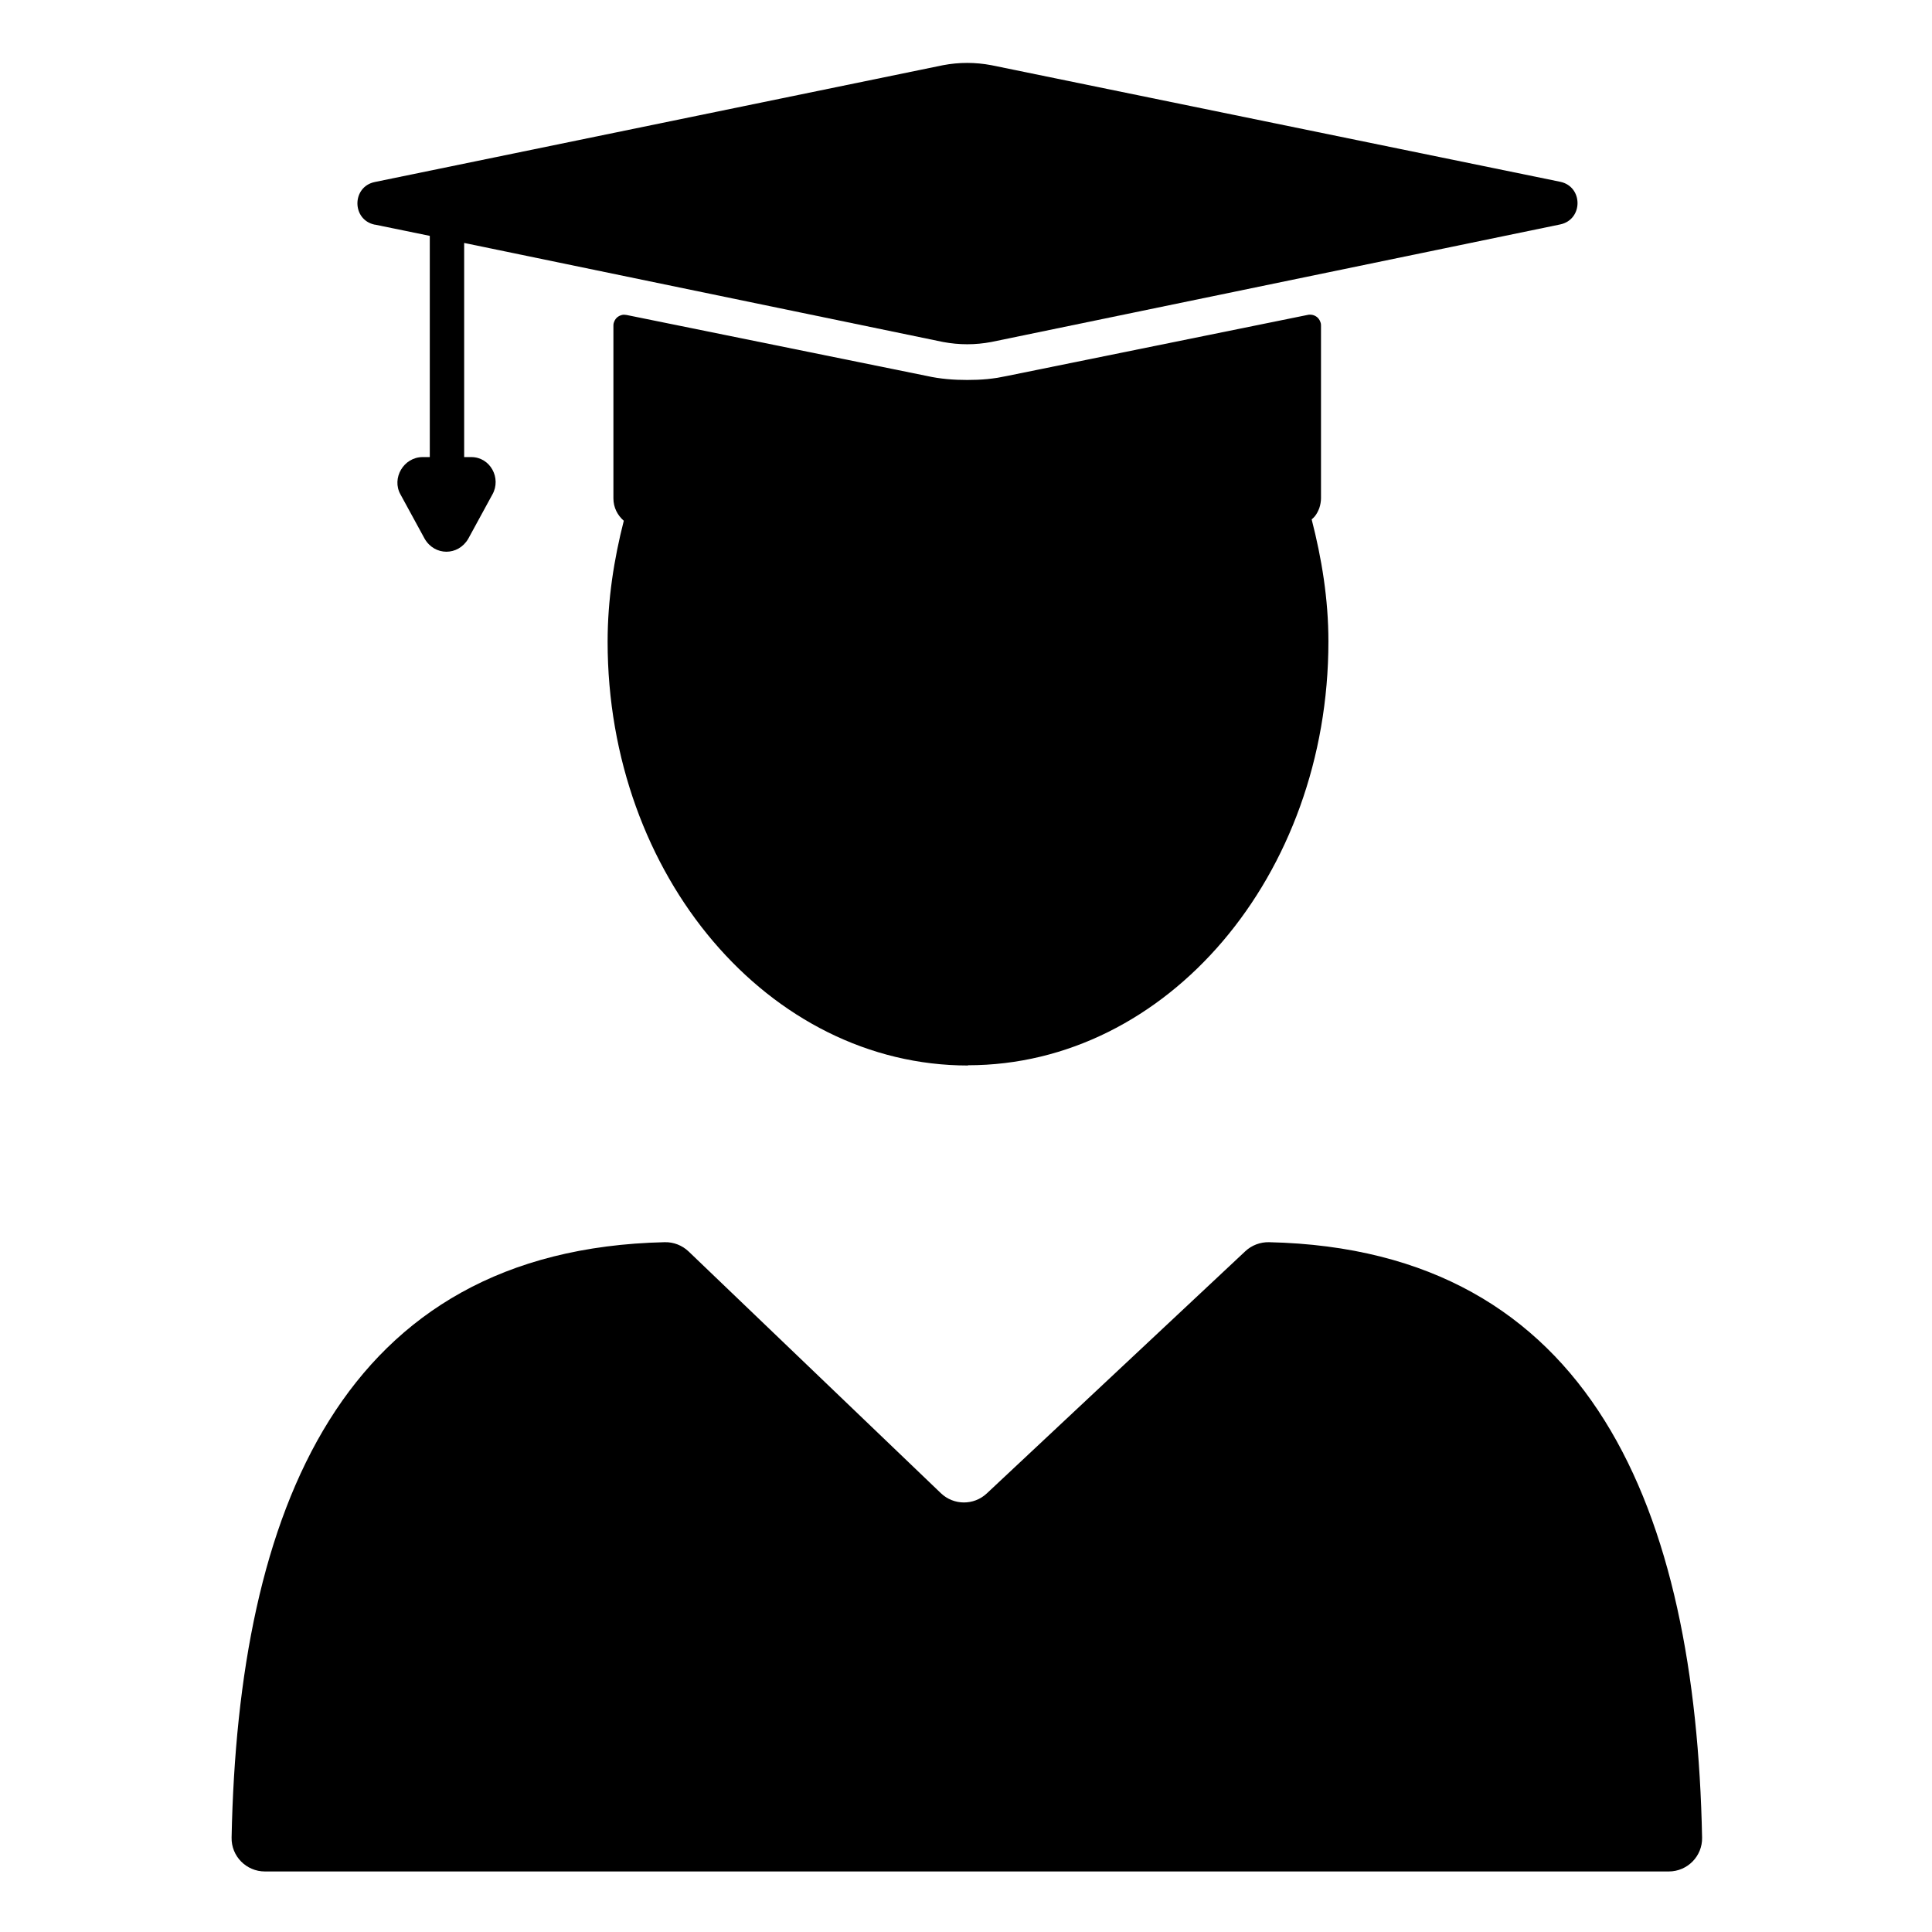 <?xml version="1.0" encoding="UTF-8"?><svg id="Office" xmlns="http://www.w3.org/2000/svg" viewBox="0 0 24 24"><defs></defs><path fill="currentColor" d="M4.656,2.79l.683.14v2.748h-.088c-.238,0-.389.264-.276.464l.301.552c.125.213.414.213.54,0l.301-.552c.113-.201-.025-.464-.263-.464h-.088v-2.66l5.948,1.23c.201.038.402.038.602,0l7.065-1.46c.288-.06.287-.471,0-.53l-7.065-1.448c-.201-.038-.402-.038-.602,0l-7.058,1.451c-.288.059-.288.471,0,.53Z"/><path fill="currentColor" d="M15.764,15.431c-.109-.002-.215.038-.294.112l-3.212,3.009c-.161.151-.411.149-.57-.003l-3.134-3.003c-.08-.076-.187-.118-.298-.115-4.021.092-5.298,3.348-5.379,7.396-.005.232.183.421.414.421h17.439c.232,0,.419-.19.414-.421-.081-4.049-1.358-7.306-5.381-7.396Z"/><path fill="currentColor" d="M12.024,13.233c2.473,0,4.478-2.357,4.478-5.264,0-.531-.084-1.034-.208-1.517.013-.012.027-.023.038-.037.001-.002.003-.003.004-.005.011-.014.02-.029.029-.045.001-.002.002-.004.003-.006.008-.015.014-.03.02-.045,0-.002.002-.004.002-.006.006-.017.01-.034.013-.051,0-.004.001-.008.002-.011.003-.018.005-.036.005-.055v-2.148c0-.01-.001-.02-.003-.029,0-.003-.002-.006-.003-.009-.002-.006-.004-.012-.007-.018-.002-.003-.004-.006-.005-.01-.003-.005-.006-.01-.009-.014-.002-.003-.005-.006-.007-.009-.004-.004-.008-.008-.012-.012-.003-.003-.006-.005-.009-.007-.005-.003-.009-.006-.014-.009-.003-.002-.007-.004-.01-.005-.005-.002-.011-.004-.016-.006-.004-.001-.007-.002-.011-.003-.006-.001-.013-.002-.02-.003-.003,0-.006,0-.009,0,0,0-.001,0-.002,0-.009,0-.019,0-.029.003l-3.728.757c-.042.009-.084.017-.125.024-.042.006-.084.012-.125.016-.084.008-.167.011-.251.011s-.167-.003-.251-.011c-.084-.008-.167-.02-.251-.039l-3.728-.757c-.01-.002-.019-.003-.028-.003,0,0-.001,0-.002,0-.003,0-.006,0-.01,0-.007,0-.013.001-.019.003-.004,0-.007.002-.011.003-.006.002-.011.004-.016.006-.004.002-.007.003-.01.005-.005.003-.01.006-.014.009-.003.002-.006.005-.009.007-.004.004-.008.008-.012.012-.003.003-.005.006-.007.009-.003.005-.006.009-.009.014-.002.003-.004.006-.005.01-.003.006-.005.012-.007.018,0,.003-.002.006-.003.009-.002.009-.003.019-.003.029v2.148c0,.112.051.209.129.277-.122.478-.201.978-.201,1.503,0,2.907,2.005,5.264,4.478,5.264Z"/></svg>